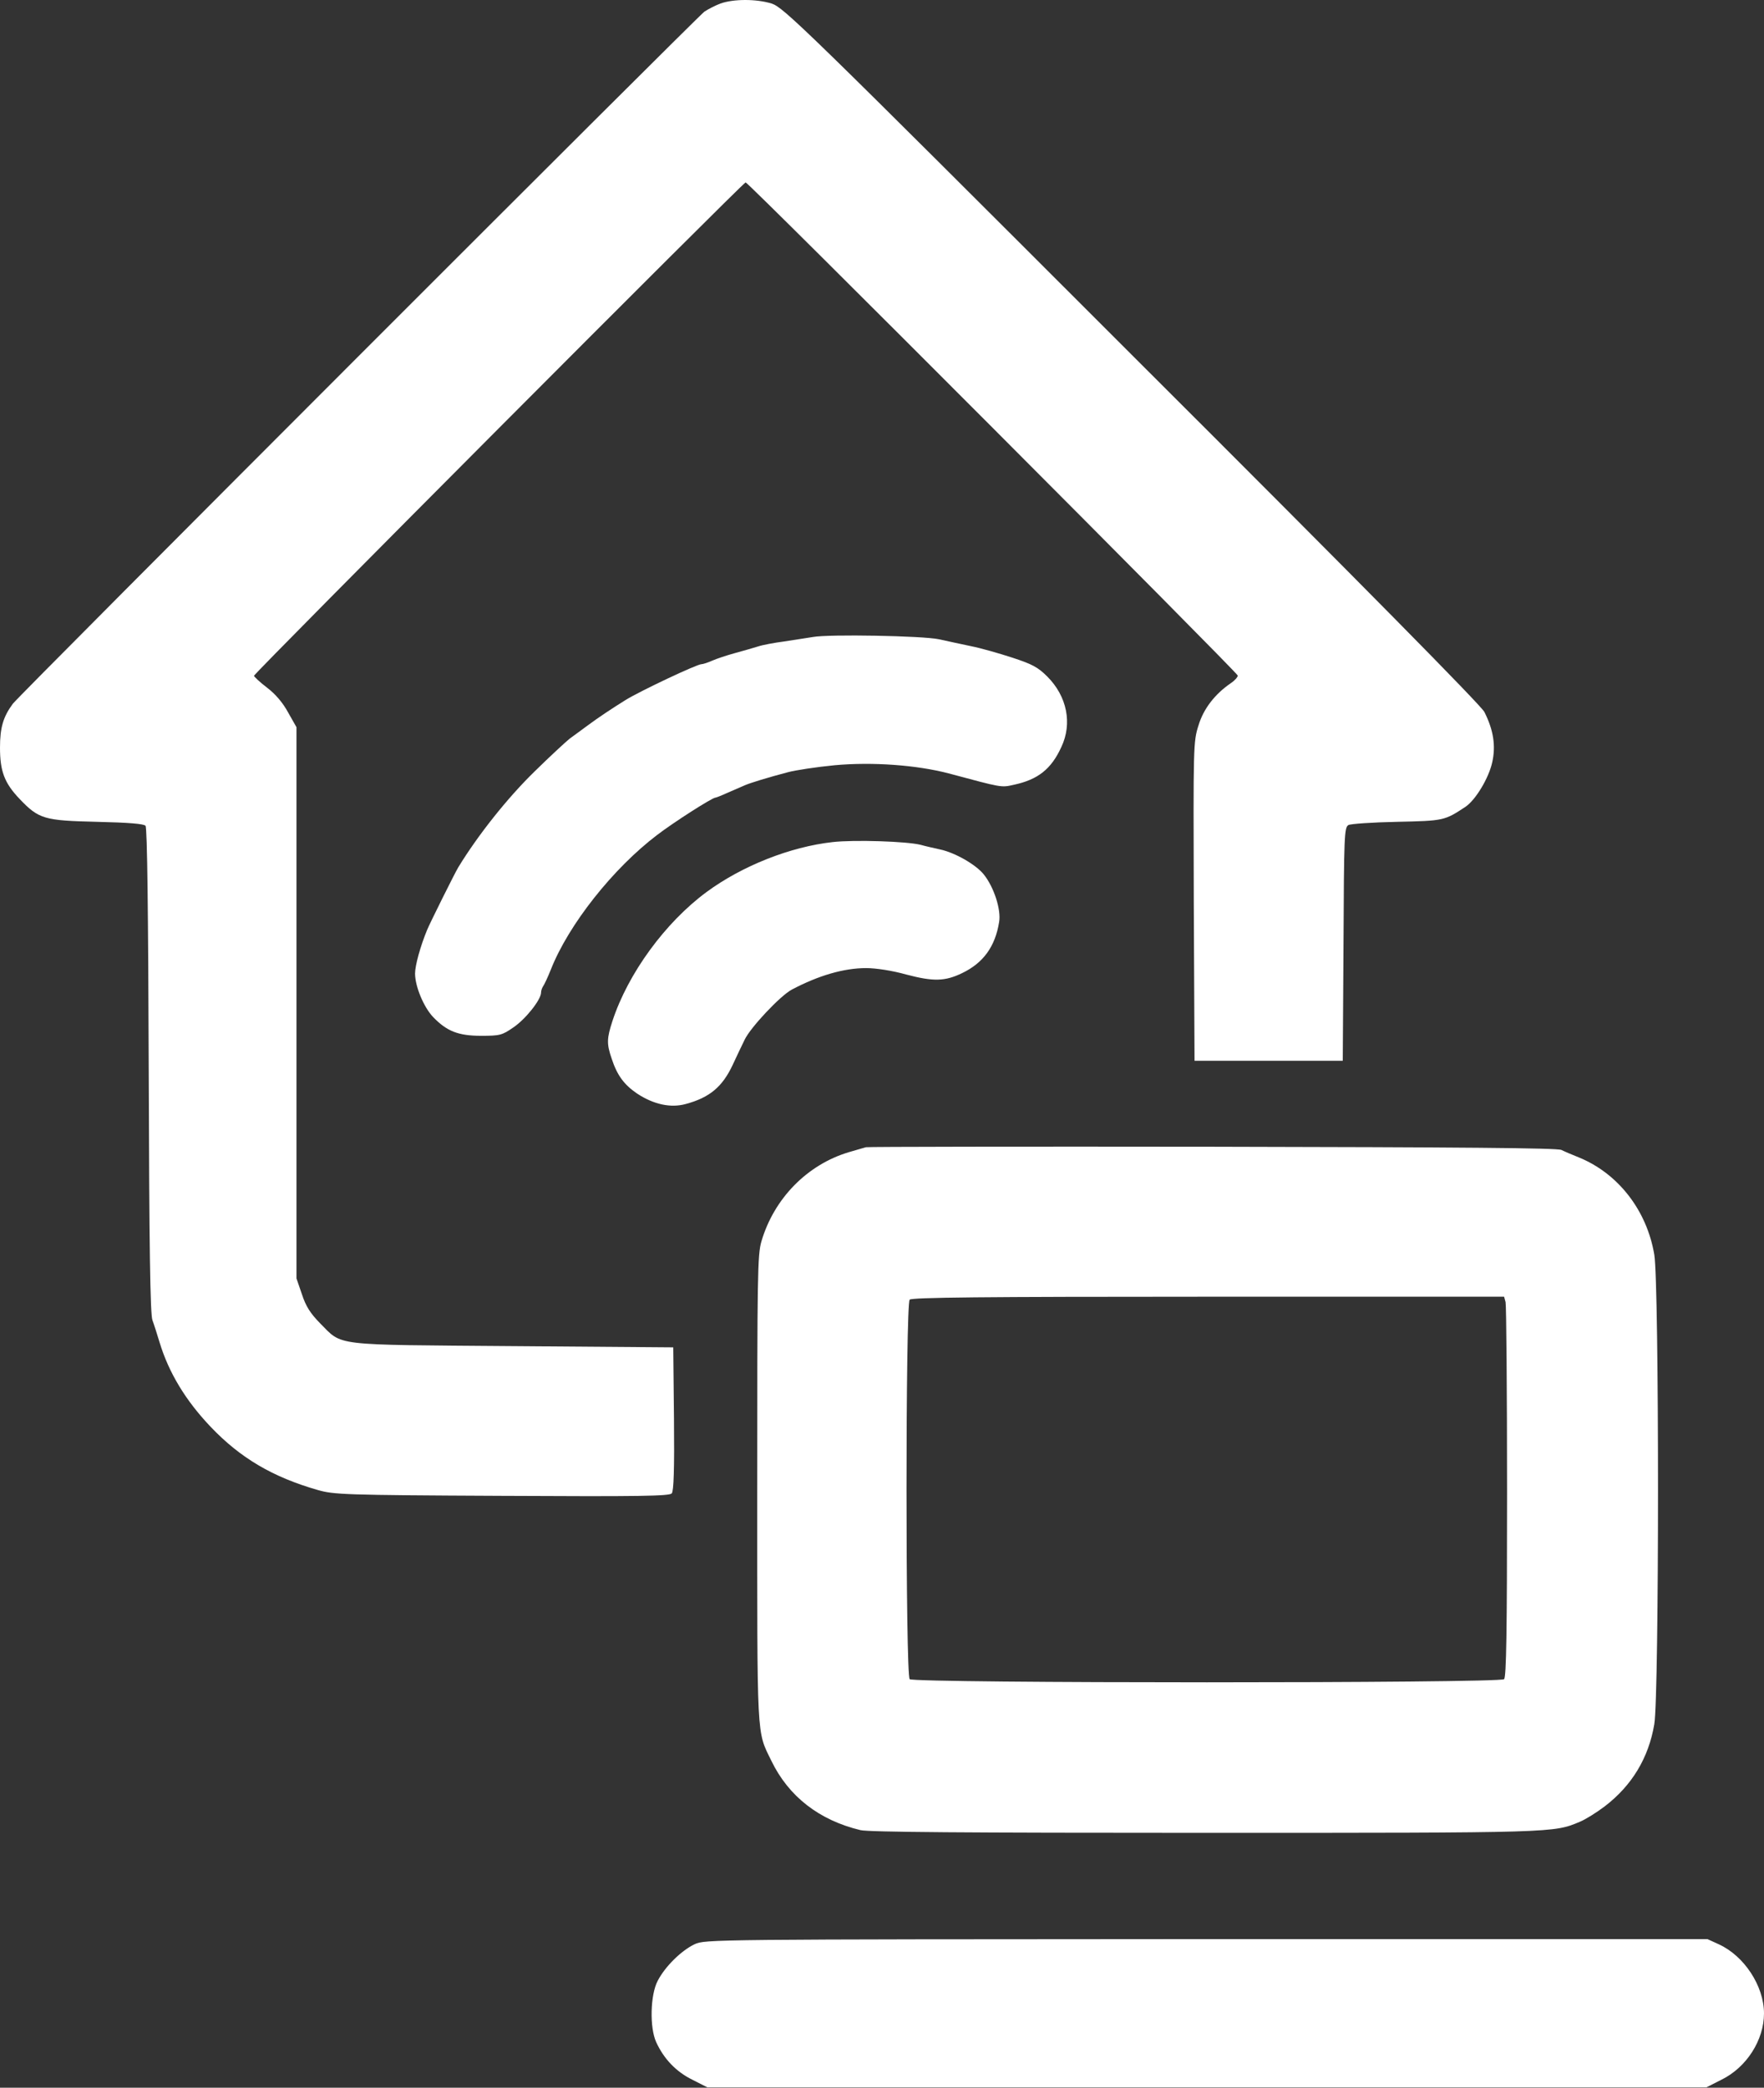 <svg width="338" height="400" viewBox="0 0 338 400" fill="none" xmlns="http://www.w3.org/2000/svg">
<rect x="0" y="0" width="338" height="400" fill="#333333" stroke="none"/>
<path d="M138.04 0.675C137.046 1.053 135.673 1.763 134.963 2.237C133.496 3.326 3.74 133.129 2.462 134.833C0.615 137.342 0 139.378 0 143.259C0 147.757 0.852 150.029 3.74 153.059C7.432 156.94 8.474 157.224 18.557 157.461C24.711 157.603 27.551 157.84 27.883 158.219C28.214 158.597 28.403 175.024 28.498 205.179C28.593 238.742 28.782 251.902 29.208 252.944C29.492 253.701 30.108 255.642 30.581 257.204C32.333 262.98 35.551 268.329 40.38 273.394C46.061 279.359 52.262 283.004 60.831 285.466C63.955 286.365 65.754 286.46 96.145 286.602C122.75 286.744 128.288 286.649 128.715 286.128C129.093 285.702 129.235 281.442 129.141 271.832L128.999 258.151L98.228 257.914C63.245 257.63 65.754 257.962 61.304 253.512C59.458 251.618 58.606 250.293 57.848 247.973L56.807 244.943V192.161V139.33L55.197 136.49C54.203 134.644 52.783 132.987 51.173 131.756C49.8 130.715 48.712 129.673 48.664 129.484C48.664 129.01 142.395 34.948 142.869 34.948C143.437 34.948 237.168 128.916 237.168 129.436C237.168 129.72 236.6 130.383 235.89 130.857C232.765 132.987 230.588 135.827 229.641 138.999C228.647 142.076 228.647 142.975 228.742 172.704L228.884 203.238H243.085H257.287L257.429 180.894C257.524 160.207 257.571 158.503 258.376 158.076C258.802 157.84 263.015 157.556 267.702 157.461C276.696 157.272 276.791 157.224 280.814 154.573C282.755 153.248 285.264 149.082 285.927 146.052C286.637 142.881 286.164 139.851 284.412 136.395C283.702 135.07 261.264 112.3 216.812 67.943C153.709 4.84 150.159 1.432 147.839 0.675C144.904 -0.225 140.597 -0.225 138.04 0.675Z" fill="white"/>
<path d="M155.745 122.051C154.562 122.241 152.1 122.62 150.254 122.904C148.408 123.14 146.135 123.566 145.283 123.85C144.384 124.134 142.395 124.702 140.833 125.129C139.271 125.555 137.283 126.217 136.431 126.596C135.579 126.975 134.679 127.259 134.395 127.259C133.543 127.259 122.702 132.371 119.862 134.123C117.495 135.59 114.56 137.531 112.667 138.951C111.483 139.804 109.921 140.987 109.116 141.555C108.359 142.171 105.329 144.964 102.441 147.804C97.187 152.916 91.506 160.112 87.814 166.171C87.198 167.165 82.37 176.87 81.849 178.148C80.571 181.225 79.529 184.965 79.529 186.527C79.529 188.989 81.186 192.965 82.985 194.859C85.589 197.557 87.766 198.457 92.169 198.457C95.767 198.457 96.193 198.362 98.37 196.847C100.69 195.285 103.672 191.545 103.672 190.172C103.672 189.793 103.862 189.273 104.051 188.989C104.24 188.752 104.95 187.285 105.566 185.722C108.974 177.107 117.495 166.361 125.922 159.97C129.141 157.508 136.478 152.822 137.093 152.822C137.236 152.822 138.324 152.396 139.555 151.828C140.786 151.307 142.206 150.692 142.727 150.455C143.816 149.981 147.224 148.94 151.011 147.946C152.431 147.567 156.455 146.952 159.911 146.62C167.154 145.958 175.627 146.573 181.781 148.183C192.054 150.928 191.77 150.928 194.279 150.36C198.871 149.366 201.427 147.378 203.368 143.117C205.498 138.62 204.457 133.413 200.67 129.626C198.871 127.827 197.782 127.259 194.042 126.028C191.581 125.223 187.983 124.182 186.042 123.803C184.101 123.377 181.308 122.809 179.888 122.478C176.764 121.815 158.775 121.483 155.745 122.051Z" fill="white"/>
<path d="M159.532 161.343C151.437 162.242 142.206 165.887 135.389 170.905C127.436 176.775 120.336 186.527 117.353 195.616C116.264 198.977 116.217 199.971 117.211 202.859C118.253 206.031 119.578 207.83 122.087 209.534C125.259 211.617 128.525 212.327 131.413 211.522C135.957 210.291 138.419 208.256 140.407 203.995C141.07 202.528 142.111 200.397 142.679 199.214C143.768 196.894 149.496 190.788 151.721 189.604C156.834 186.906 161.662 185.486 165.97 185.486C167.816 185.486 170.941 185.959 173.639 186.716C178.846 188.089 181.071 188.042 184.385 186.432C188.409 184.492 190.681 181.367 191.439 176.681C191.865 174.314 190.444 169.958 188.504 167.544C186.989 165.651 183.012 163.378 180.172 162.763C179.13 162.526 177.379 162.148 176.385 161.864C173.734 161.201 163.698 160.869 159.532 161.343Z" fill="white"/>
<path d="M165.923 219.806C165.686 219.854 164.171 220.327 162.656 220.753C154.703 223.12 148.313 229.605 145.898 237.842C145.141 240.399 145.094 244.328 145.094 285.371C145.094 333.94 144.952 331.526 147.792 337.349C151.106 344.213 156.976 348.757 164.881 350.651C166.491 351.03 184.906 351.172 230.919 351.172C298.282 351.172 297.667 351.172 302.732 349.041C303.774 348.615 305.904 347.29 307.466 346.106C312.673 342.13 315.893 336.828 316.981 330.343C317.928 324.473 317.928 246.316 316.981 240.399C315.561 231.925 310.07 224.824 302.496 221.747C301.312 221.274 299.845 220.658 299.182 220.327C298.33 219.948 280.294 219.806 232.197 219.712C196.03 219.664 166.207 219.712 165.923 219.806ZM288.483 249.488C288.625 250.103 288.767 266.435 288.767 285.844C288.767 312.685 288.625 321.301 288.199 321.727C287.394 322.532 175.107 322.532 174.302 321.727C173.497 320.922 173.497 249.819 174.302 249.014C174.728 248.588 188.077 248.446 231.535 248.446H288.199L288.483 249.488Z" fill="white"/>
<path d="M133.07 372.522C130.514 373.753 127.437 376.782 126.016 379.528C124.596 382.226 124.454 388.475 125.732 391.268C127.2 394.487 129.567 396.949 132.644 398.463L135.531 399.931H231.251H326.97L329.858 398.463C334.686 396.097 338 390.842 338 385.777C338 380.522 334.213 374.747 329.337 372.522L327.159 371.528H231.156C135.531 371.575 135.153 371.575 133.07 372.522Z" fill="white"/>
</svg>
